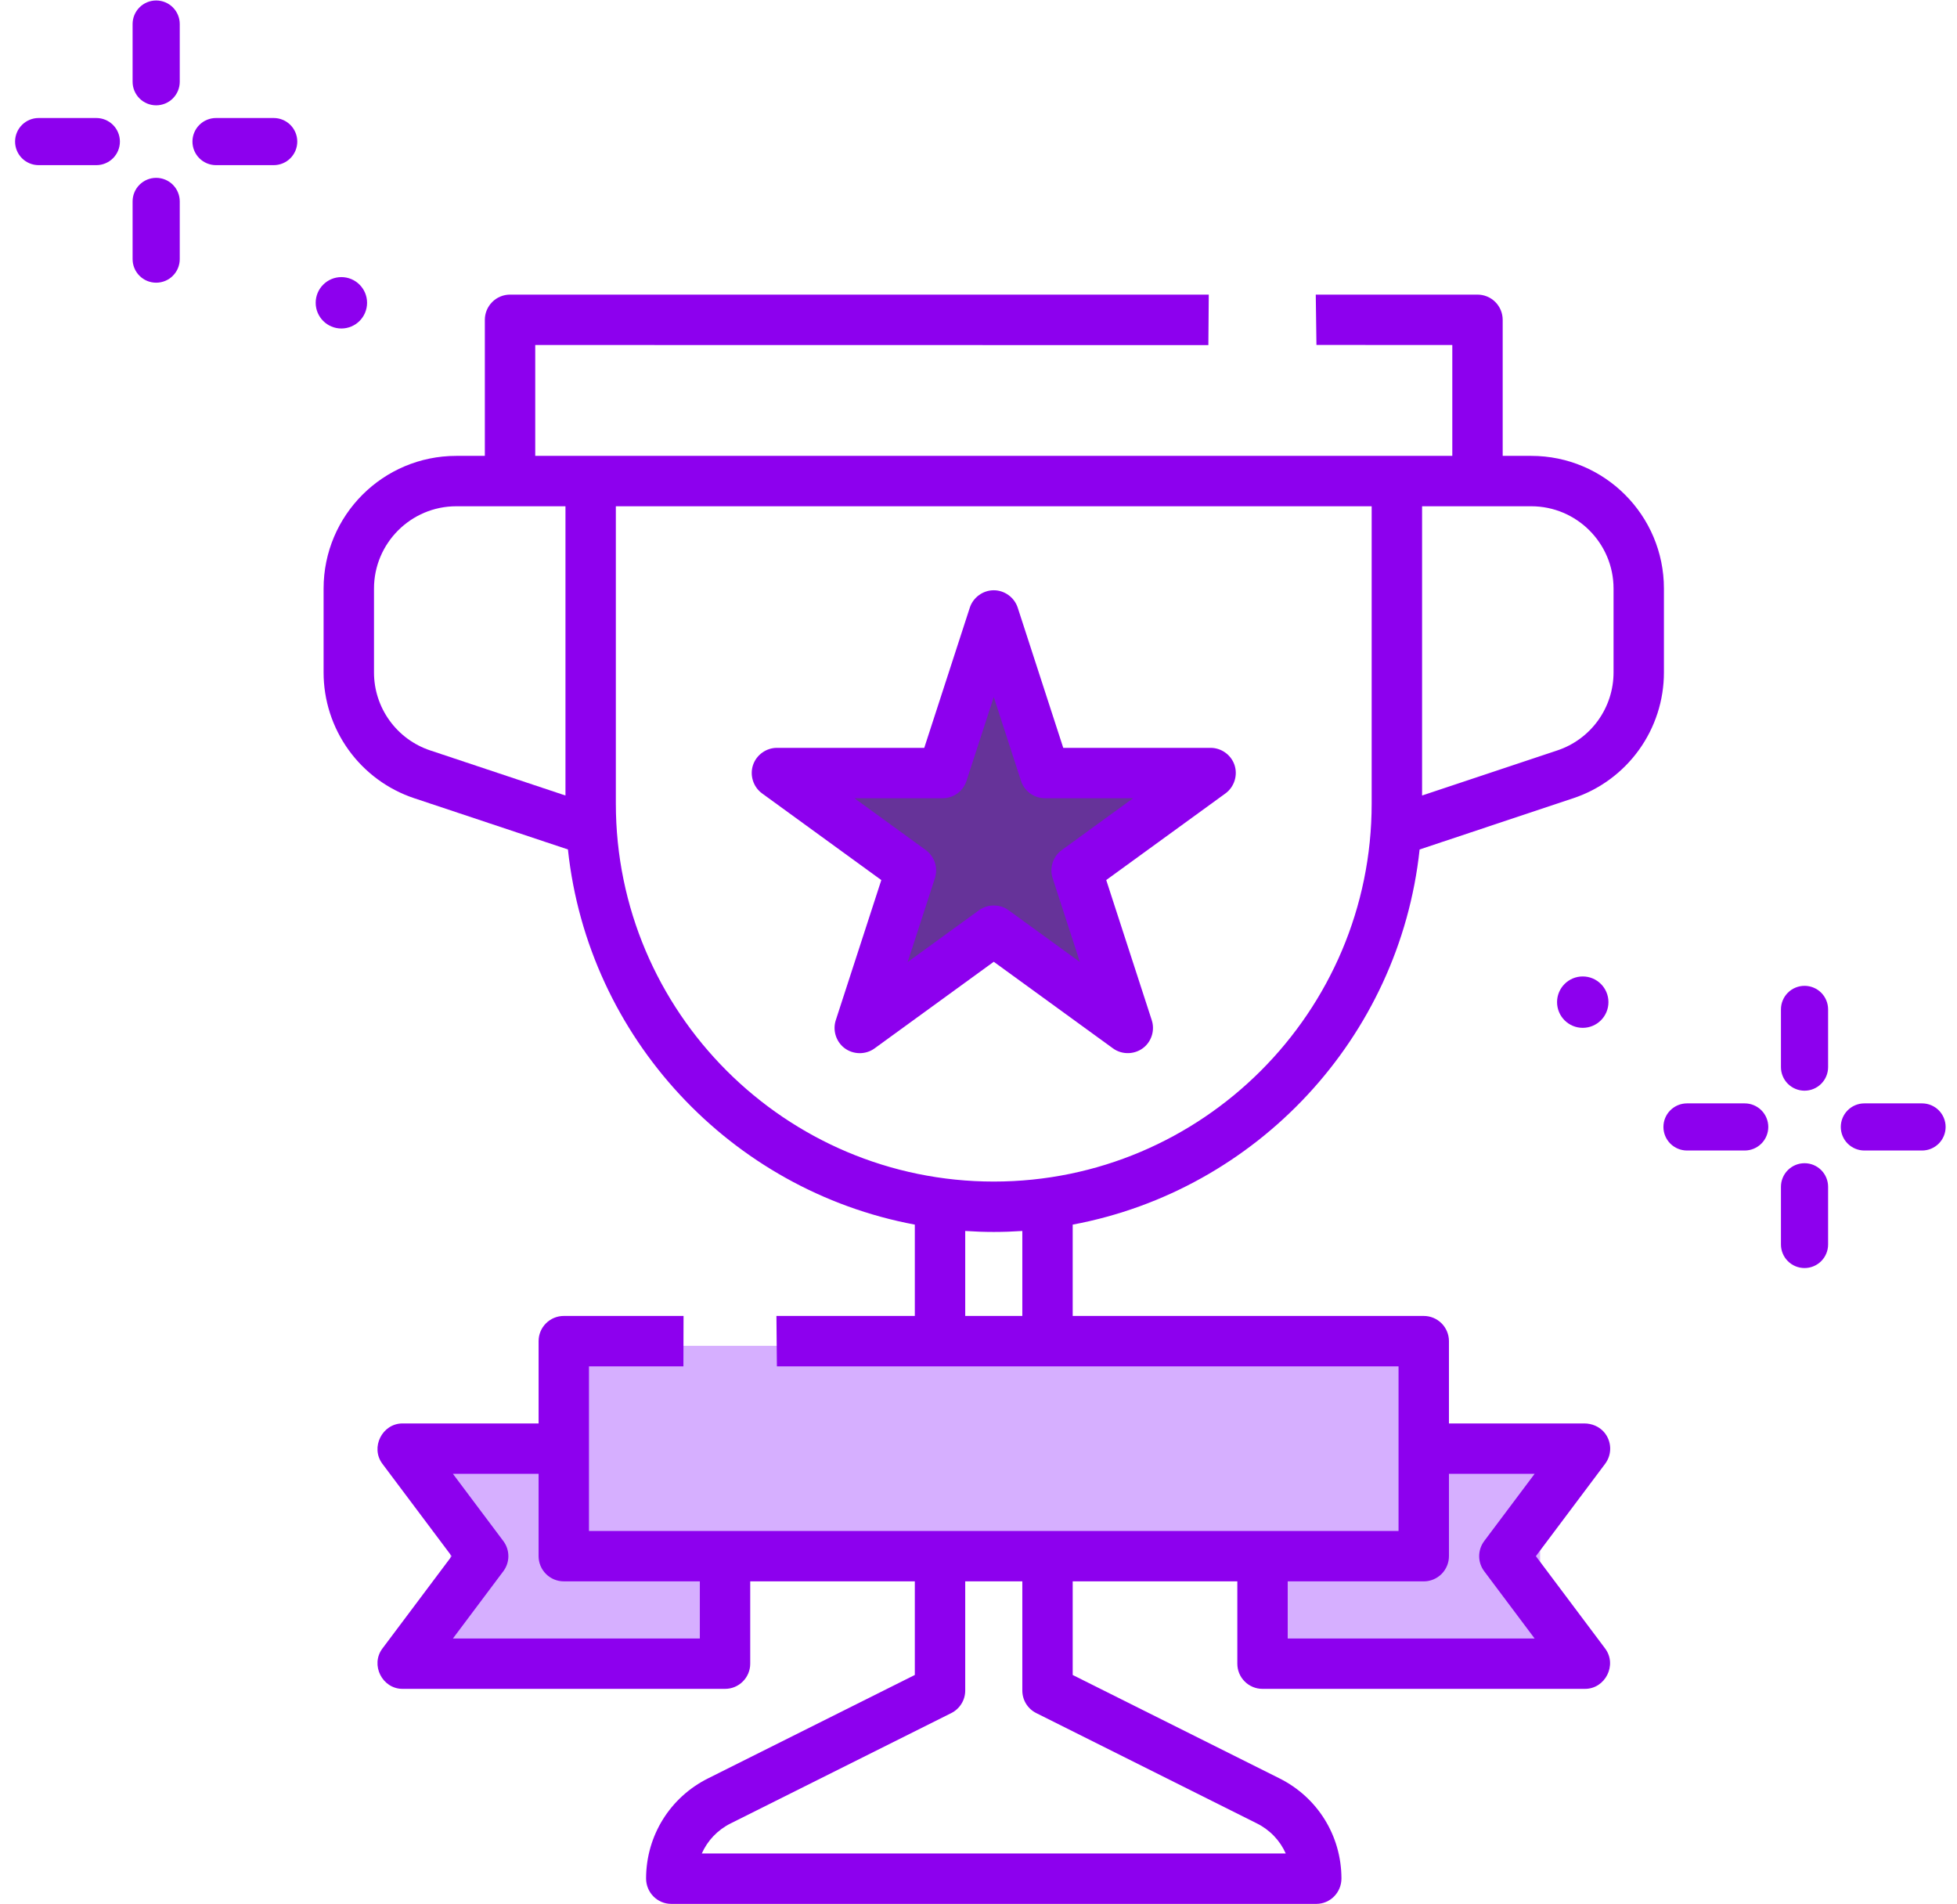 <svg width="74" height="72" viewBox="0 0 74 72" fill="none" xmlns="http://www.w3.org/2000/svg">
<g clip-path="url(#clip0_5_1646)">
<path d="M36.906 27.034C37.127 27.863 37.165 28.68 37.272 29.524C37.361 30.227 37.601 30.914 38.176 31.365C38.753 31.816 39.482 31.87 40.183 31.756C41.097 31.607 41.944 31.371 42.879 31.353C43.534 31.341 43.903 30.346 43.236 30.035C42.516 29.698 41.79 29.722 41.01 29.728L38.388 29.746C37.621 29.751 37.389 31.006 38.2 31.135L39.527 31.347L40.191 31.452C40.363 31.48 40.756 31.686 40.49 31.433L40.282 30.933C40.318 30.587 39.949 31.108 39.871 31.242C39.748 31.458 39.719 31.701 39.533 31.86C39.33 32.034 39.093 32.111 38.926 32.339C38.734 32.6 38.665 32.904 38.712 33.225C38.758 33.54 38.926 33.798 39.043 34.089C39.166 34.396 39.189 34.725 39.249 35.048C39.377 35.749 39.749 36.276 40.194 36.814L41.194 35.814C40.681 35.345 40.128 34.921 39.531 34.564C38.973 34.231 38.24 33.732 37.597 33.602C36.969 33.476 36.378 34.059 35.896 34.377L33.835 35.737L34.9 36.348C34.929 35.607 35.324 34.822 35.48 34.092C35.63 33.383 35.859 32.578 35.839 31.852C35.822 31.2 35.352 30.778 34.794 30.527C34.095 30.213 33.445 29.893 32.827 29.433L32.282 30.726C33.586 31.021 34.971 31.261 36.254 30.75C37.506 30.25 38.054 29.324 37.939 27.996C37.861 27.092 36.588 27.08 36.524 27.996C36.478 28.663 36.448 29.42 36.051 29.989C35.727 30.454 35.102 30.536 34.841 31.053C34.588 31.555 34.742 32.114 35.016 32.57C35.234 32.931 35.274 33.09 35.18 33.511L34.933 34.624C34.762 35.391 35.806 35.881 36.226 35.169C37.131 33.636 37.795 31.976 38.188 30.239C38.357 29.494 37.268 28.943 36.895 29.694C36.459 30.574 35.973 31.428 35.439 32.252L36.661 32.967L37.187 31.834C37.253 31.693 37.358 31.54 37.395 31.392C37.421 31.337 37.45 31.285 37.483 31.234C37.162 31.012 36.996 31.014 36.986 31.241C36.8 31.515 36.784 32.16 36.71 32.49L36.398 33.88C36.2 34.766 37.502 35.133 37.763 34.256C37.987 33.502 38.212 32.735 38.769 32.154L37.587 31.842C37.683 32.418 37.73 32.995 37.743 33.579L39.133 33.391C39.101 33.172 39.14 32.956 39.195 32.745C39.214 32.664 39.237 32.584 39.264 32.506C39.376 32.374 39.321 32.316 39.097 32.33V31.33C38.14 32.29 37.948 33.64 38.472 34.866C38.83 35.7 40.049 34.98 39.694 34.151C39.424 33.521 39.63 32.799 40.098 32.33C40.347 32.08 40.396 31.572 40.098 31.33C39.48 30.829 38.672 30.895 38.187 31.558C37.733 32.177 37.662 33.034 37.768 33.767C37.883 34.563 39.175 34.363 39.158 33.579C39.143 32.868 39.069 32.166 38.951 31.465C38.862 30.933 38.111 30.796 37.769 31.153C37.038 31.916 36.695 32.886 36.399 33.88L37.763 34.256C37.953 33.408 38.165 32.561 38.334 31.708C38.453 31.105 38.455 30.454 37.893 30.068C36.538 29.138 35.831 31.41 35.44 32.252C35.06 33.07 36.159 33.742 36.661 32.966C37.195 32.142 37.681 31.288 38.117 30.408L36.824 29.863C36.456 31.489 35.852 33.019 35.004 34.455L36.297 35C36.446 34.33 36.752 33.536 36.675 32.848C36.641 32.54 36.5 32.27 36.338 32.01C36.287 31.929 36.122 31.766 36.133 31.662C36.118 31.799 36.365 31.605 36.417 31.573C37.639 30.804 37.847 29.314 37.939 27.996H36.525C36.553 28.327 36.624 28.725 36.41 29.008C36.174 29.323 35.68 29.482 35.32 29.563C34.438 29.763 33.522 29.557 32.659 29.361C31.84 29.177 31.484 30.186 32.114 30.654C32.592 31.01 33.096 31.319 33.64 31.564C33.815 31.642 34.247 31.735 34.378 31.894C34.506 32.051 34.334 32.555 34.301 32.743C34.194 33.357 34.075 33.969 33.912 34.57C33.75 35.165 33.51 35.725 33.485 36.348C33.465 36.868 34.108 37.251 34.55 36.959L36.049 35.969L36.798 35.474L37.173 35.227C37.284 35.154 37.652 35.032 37.463 35.006C37.234 34.974 37.639 35.16 37.67 35.175C37.8 35.238 37.929 35.303 38.058 35.369C38.315 35.501 38.569 35.638 38.817 35.786C39.314 36.083 39.767 36.424 40.194 36.814C40.877 37.437 41.769 36.508 41.195 35.813C40.863 35.413 40.688 35.088 40.596 34.574C40.527 34.183 40.469 33.816 40.306 33.45C40.291 33.417 40.175 33.048 40.122 33.149C40.171 33.055 40.479 32.935 40.568 32.853C40.858 32.587 40.88 32.253 41.093 31.956C41.277 31.702 41.559 31.57 41.66 31.242C41.777 30.86 41.624 30.456 41.278 30.256C40.953 30.068 40.491 30.076 40.125 30.017L38.577 29.771L38.389 31.16L40.555 31.145C41.149 31.141 41.968 30.997 42.522 31.256L42.88 29.938C42.221 29.951 41.562 30.017 40.916 30.148C40.388 30.256 39.533 30.642 39.039 30.255C38.613 29.921 38.654 29.189 38.617 28.709C38.565 28.016 38.449 27.329 38.271 26.657C38.036 25.779 36.671 26.151 36.906 27.034Z" fill="#663399"/>
<path d="M17.029 55.449H27.942V62.529H17.029V55.449ZM47.324 55.343H58.237V62.422H47.324V55.343Z" fill="#D6AFFF"/>
<path d="M21.352 50.883H53.342V57.963H21.352V50.883Z" fill="#D6AFFF"/>
<path d="M42.086 39.638C42.444 39.898 42.947 39.873 43.278 39.58C43.559 39.331 43.668 38.93 43.552 38.573L41.83 33.273L46.338 29.998C46.673 29.754 46.813 29.308 46.678 28.916C46.547 28.536 46.179 28.275 45.778 28.275H40.205L38.483 22.975C38.357 22.587 37.985 22.317 37.577 22.317C37.169 22.317 36.797 22.587 36.671 22.975L34.949 28.275H29.377C28.975 28.275 28.608 28.537 28.477 28.916C28.341 29.308 28.481 29.755 28.817 29.998L33.325 33.274L31.603 38.574C31.481 38.949 31.609 39.372 31.919 39.616C32.251 39.877 32.728 39.887 33.069 39.639L37.577 36.363L42.086 39.638ZM34.321 36.374L35.351 33.204C35.413 33.013 35.413 32.807 35.351 32.615C35.289 32.424 35.168 32.257 35.005 32.139L32.309 30.18H35.642C35.843 30.18 36.039 30.116 36.202 29.998C36.364 29.88 36.485 29.713 36.547 29.522L37.577 26.352L38.607 29.522C38.669 29.713 38.791 29.88 38.953 29.998C39.116 30.116 39.312 30.18 39.513 30.18H42.846L40.15 32.139C39.987 32.257 39.866 32.424 39.804 32.615C39.742 32.806 39.742 33.013 39.804 33.204L40.834 36.373L38.137 34.415C37.807 34.175 37.348 34.175 37.018 34.415L34.321 36.374Z" fill="#8D00EE"/>
<path d="M60.661 54.155C60.475 53.934 60.193 53.818 59.905 53.818H54.789V50.706C54.789 50.454 54.688 50.211 54.51 50.033C54.331 49.854 54.089 49.754 53.836 49.754H40.562V46.301C47.516 45 52.918 39.243 53.68 32.117L59.487 30.181C60.487 29.849 61.356 29.21 61.972 28.355C62.588 27.501 62.919 26.474 62.918 25.421V22.253C62.918 19.482 60.672 17.236 57.901 17.236H56.821V12.092C56.821 11.839 56.721 11.597 56.542 11.418C56.364 11.239 56.121 11.139 55.868 11.139H49.753L49.779 13.042L54.916 13.044V17.236H20.239V13.044L45.692 13.048L45.707 11.139H19.286C19.033 11.139 18.791 11.239 18.613 11.418C18.434 11.597 18.333 11.839 18.333 12.092V17.236H17.254C14.483 17.236 12.236 19.482 12.236 22.253V25.421C12.235 26.474 12.566 27.501 13.182 28.355C13.798 29.21 14.668 29.849 15.667 30.181L21.475 32.117C22.237 39.243 27.639 45.001 34.592 46.301V49.754L29.359 49.753L29.377 51.659H52.883V57.883H22.271V51.659H25.842L25.847 49.753L21.318 49.754C21.066 49.754 20.823 49.854 20.645 50.033C20.466 50.211 20.366 50.454 20.366 50.706V53.818H15.221C14.453 53.818 13.997 54.726 14.459 55.343L17.079 58.836L14.459 62.329C13.997 62.946 14.453 63.853 15.221 63.853H27.416C27.541 63.853 27.665 63.829 27.78 63.781C27.896 63.733 28.001 63.663 28.089 63.574C28.178 63.486 28.248 63.381 28.296 63.265C28.344 63.15 28.368 63.026 28.368 62.901V59.789H34.592V63.328L26.775 67.237C25.332 67.958 24.435 69.406 24.43 71.018C24.429 71.549 24.853 71.983 25.383 71.983H49.772C50.302 71.983 50.726 71.549 50.724 71.018C50.72 69.406 49.822 67.958 48.38 67.237L40.562 63.328V59.789H46.787V62.901C46.787 63.026 46.811 63.15 46.859 63.265C46.907 63.381 46.977 63.486 47.066 63.574C47.154 63.663 47.259 63.733 47.375 63.781C47.49 63.829 47.614 63.853 47.739 63.853H59.934C60.702 63.853 61.158 62.946 60.696 62.329L58.076 58.836L60.696 55.343C60.825 55.17 60.892 54.959 60.886 54.743C60.879 54.527 60.8 54.32 60.661 54.155ZM57.901 19.141C59.617 19.141 61.013 20.537 61.013 22.253V25.421C61.014 26.074 60.808 26.711 60.426 27.241C60.044 27.771 59.505 28.167 58.885 28.373L53.773 30.077V19.141H57.901ZM14.142 25.421V22.253C14.142 20.537 15.538 19.141 17.254 19.141H21.382V30.077L16.27 28.373C15.65 28.167 15.111 27.771 14.729 27.241C14.346 26.711 14.141 26.074 14.142 25.421ZM23.287 30.383V19.141H51.867V30.383C51.867 38.262 45.457 44.673 37.577 44.673C29.698 44.673 23.287 38.262 23.287 30.383ZM36.498 46.541C36.855 46.565 37.215 46.578 37.577 46.578C37.94 46.578 38.3 46.565 38.657 46.541V49.754H36.498L36.498 46.541ZM26.463 61.948H17.127L19.032 59.407C19.156 59.242 19.223 59.042 19.223 58.836C19.223 58.63 19.156 58.429 19.032 58.264L17.127 55.724H20.366V58.836C20.366 59.088 20.466 59.331 20.645 59.509C20.824 59.688 21.066 59.788 21.319 59.788H26.463V61.948ZM39.184 64.769L47.528 68.941C48.024 69.189 48.403 69.593 48.618 70.077H26.537C26.752 69.593 27.131 69.189 27.627 68.941L35.971 64.769C36.129 64.69 36.262 64.568 36.355 64.418C36.449 64.267 36.498 64.094 36.498 63.917V59.788H38.657V63.917C38.657 64.094 38.706 64.267 38.799 64.418C38.892 64.568 39.025 64.69 39.184 64.769ZM56.123 59.407L58.028 61.948H48.692V59.789H53.836C53.961 59.789 54.085 59.764 54.201 59.716C54.316 59.668 54.421 59.598 54.51 59.51C54.598 59.421 54.668 59.316 54.716 59.2C54.764 59.085 54.789 58.961 54.789 58.836V55.724H58.028L56.123 58.264C55.999 58.429 55.932 58.63 55.932 58.836C55.932 59.042 55.999 59.243 56.123 59.407ZM68.235 41.237C68.471 41.237 68.698 41.143 68.865 40.976C69.032 40.809 69.126 40.582 69.126 40.346V38.164C69.126 37.927 69.032 37.701 68.865 37.533C68.698 37.366 68.471 37.273 68.235 37.273C67.998 37.273 67.772 37.366 67.604 37.533C67.437 37.701 67.343 37.927 67.343 38.164V40.346C67.343 40.582 67.437 40.809 67.604 40.976C67.772 41.143 67.998 41.237 68.235 41.237ZM68.235 47.943C68.471 47.943 68.698 47.849 68.865 47.682C69.032 47.515 69.126 47.288 69.126 47.052V44.87C69.126 44.634 69.032 44.407 68.865 44.24C68.698 44.073 68.471 43.979 68.235 43.979C67.998 43.979 67.772 44.073 67.604 44.24C67.437 44.407 67.343 44.634 67.343 44.87V47.052C67.343 47.288 67.437 47.515 67.604 47.682C67.772 47.849 67.998 47.943 68.235 47.943ZM70.497 43.499H72.679C72.915 43.499 73.142 43.405 73.309 43.238C73.476 43.071 73.57 42.844 73.57 42.608C73.57 42.372 73.476 42.145 73.309 41.978C73.142 41.811 72.915 41.717 72.679 41.717H70.497C70.261 41.717 70.034 41.811 69.867 41.978C69.7 42.145 69.606 42.372 69.606 42.608C69.606 42.844 69.7 43.071 69.867 43.238C70.034 43.405 70.261 43.499 70.497 43.499ZM63.791 43.499H65.972C66.209 43.499 66.435 43.405 66.603 43.238C66.77 43.071 66.864 42.844 66.864 42.608C66.864 42.372 66.77 42.145 66.603 41.978C66.435 41.811 66.209 41.717 65.972 41.717H63.791C63.554 41.717 63.328 41.811 63.16 41.978C62.993 42.145 62.899 42.372 62.899 42.608C62.899 42.844 62.993 43.071 63.16 43.238C63.328 43.405 63.554 43.499 63.791 43.499Z" fill="#8D00EE"/>
<path d="M59.848 38.861C60.385 38.861 60.82 38.426 60.82 37.889C60.82 37.353 60.385 36.918 59.848 36.918C59.312 36.918 58.877 37.353 58.877 37.889C58.877 38.426 59.312 38.861 59.848 38.861Z" fill="#8D00EE"/>
<path d="M5.905 3.982C6.142 3.982 6.369 3.888 6.536 3.721C6.703 3.554 6.797 3.327 6.797 3.091V0.909C6.797 0.672 6.703 0.446 6.536 0.279C6.369 0.111 6.142 0.018 5.905 0.018C5.669 0.018 5.442 0.111 5.275 0.279C5.108 0.446 5.014 0.672 5.014 0.909V3.091C5.014 3.327 5.108 3.554 5.275 3.721C5.442 3.888 5.669 3.982 5.905 3.982ZM5.905 10.688C6.142 10.688 6.369 10.595 6.536 10.427C6.703 10.26 6.797 10.034 6.797 9.797V7.615C6.797 7.379 6.703 7.152 6.536 6.985C6.369 6.818 6.142 6.724 5.905 6.724C5.669 6.724 5.442 6.818 5.275 6.985C5.108 7.152 5.014 7.379 5.014 7.615V9.797C5.014 10.034 5.108 10.26 5.275 10.427C5.442 10.595 5.669 10.688 5.905 10.688ZM8.168 6.244H10.35C10.586 6.244 10.813 6.15 10.98 5.983C11.147 5.816 11.241 5.589 11.241 5.353C11.241 5.117 11.147 4.89 10.98 4.723C10.813 4.556 10.586 4.462 10.35 4.462H8.168C7.932 4.462 7.705 4.556 7.538 4.723C7.371 4.89 7.277 5.117 7.277 5.353C7.277 5.589 7.371 5.816 7.538 5.983C7.705 6.15 7.932 6.244 8.168 6.244ZM1.461 6.244H3.643C3.879 6.244 4.106 6.15 4.273 5.983C4.44 5.816 4.534 5.589 4.534 5.353C4.534 5.117 4.44 4.89 4.273 4.723C4.106 4.556 3.879 4.462 3.643 4.462H1.461C1.225 4.462 0.998 4.556 0.831 4.723C0.664 4.89 0.57 5.117 0.57 5.353C0.57 5.589 0.664 5.816 0.831 5.983C0.998 6.15 1.225 6.244 1.461 6.244Z" fill="#8D00EE"/>
<path d="M12.908 12.42C13.445 12.42 13.88 11.985 13.88 11.448C13.88 10.912 13.445 10.477 12.908 10.477C12.372 10.477 11.937 10.912 11.937 11.448C11.937 11.985 12.372 12.42 12.908 12.42Z" fill="#8D00EE"/>
</g>
<defs>
<clipPath id="clip0_5_1646">
<rect width="73" height="72" fill="white" transform="translate(0.57)"/>
</clipPath>
</defs>
</svg>
